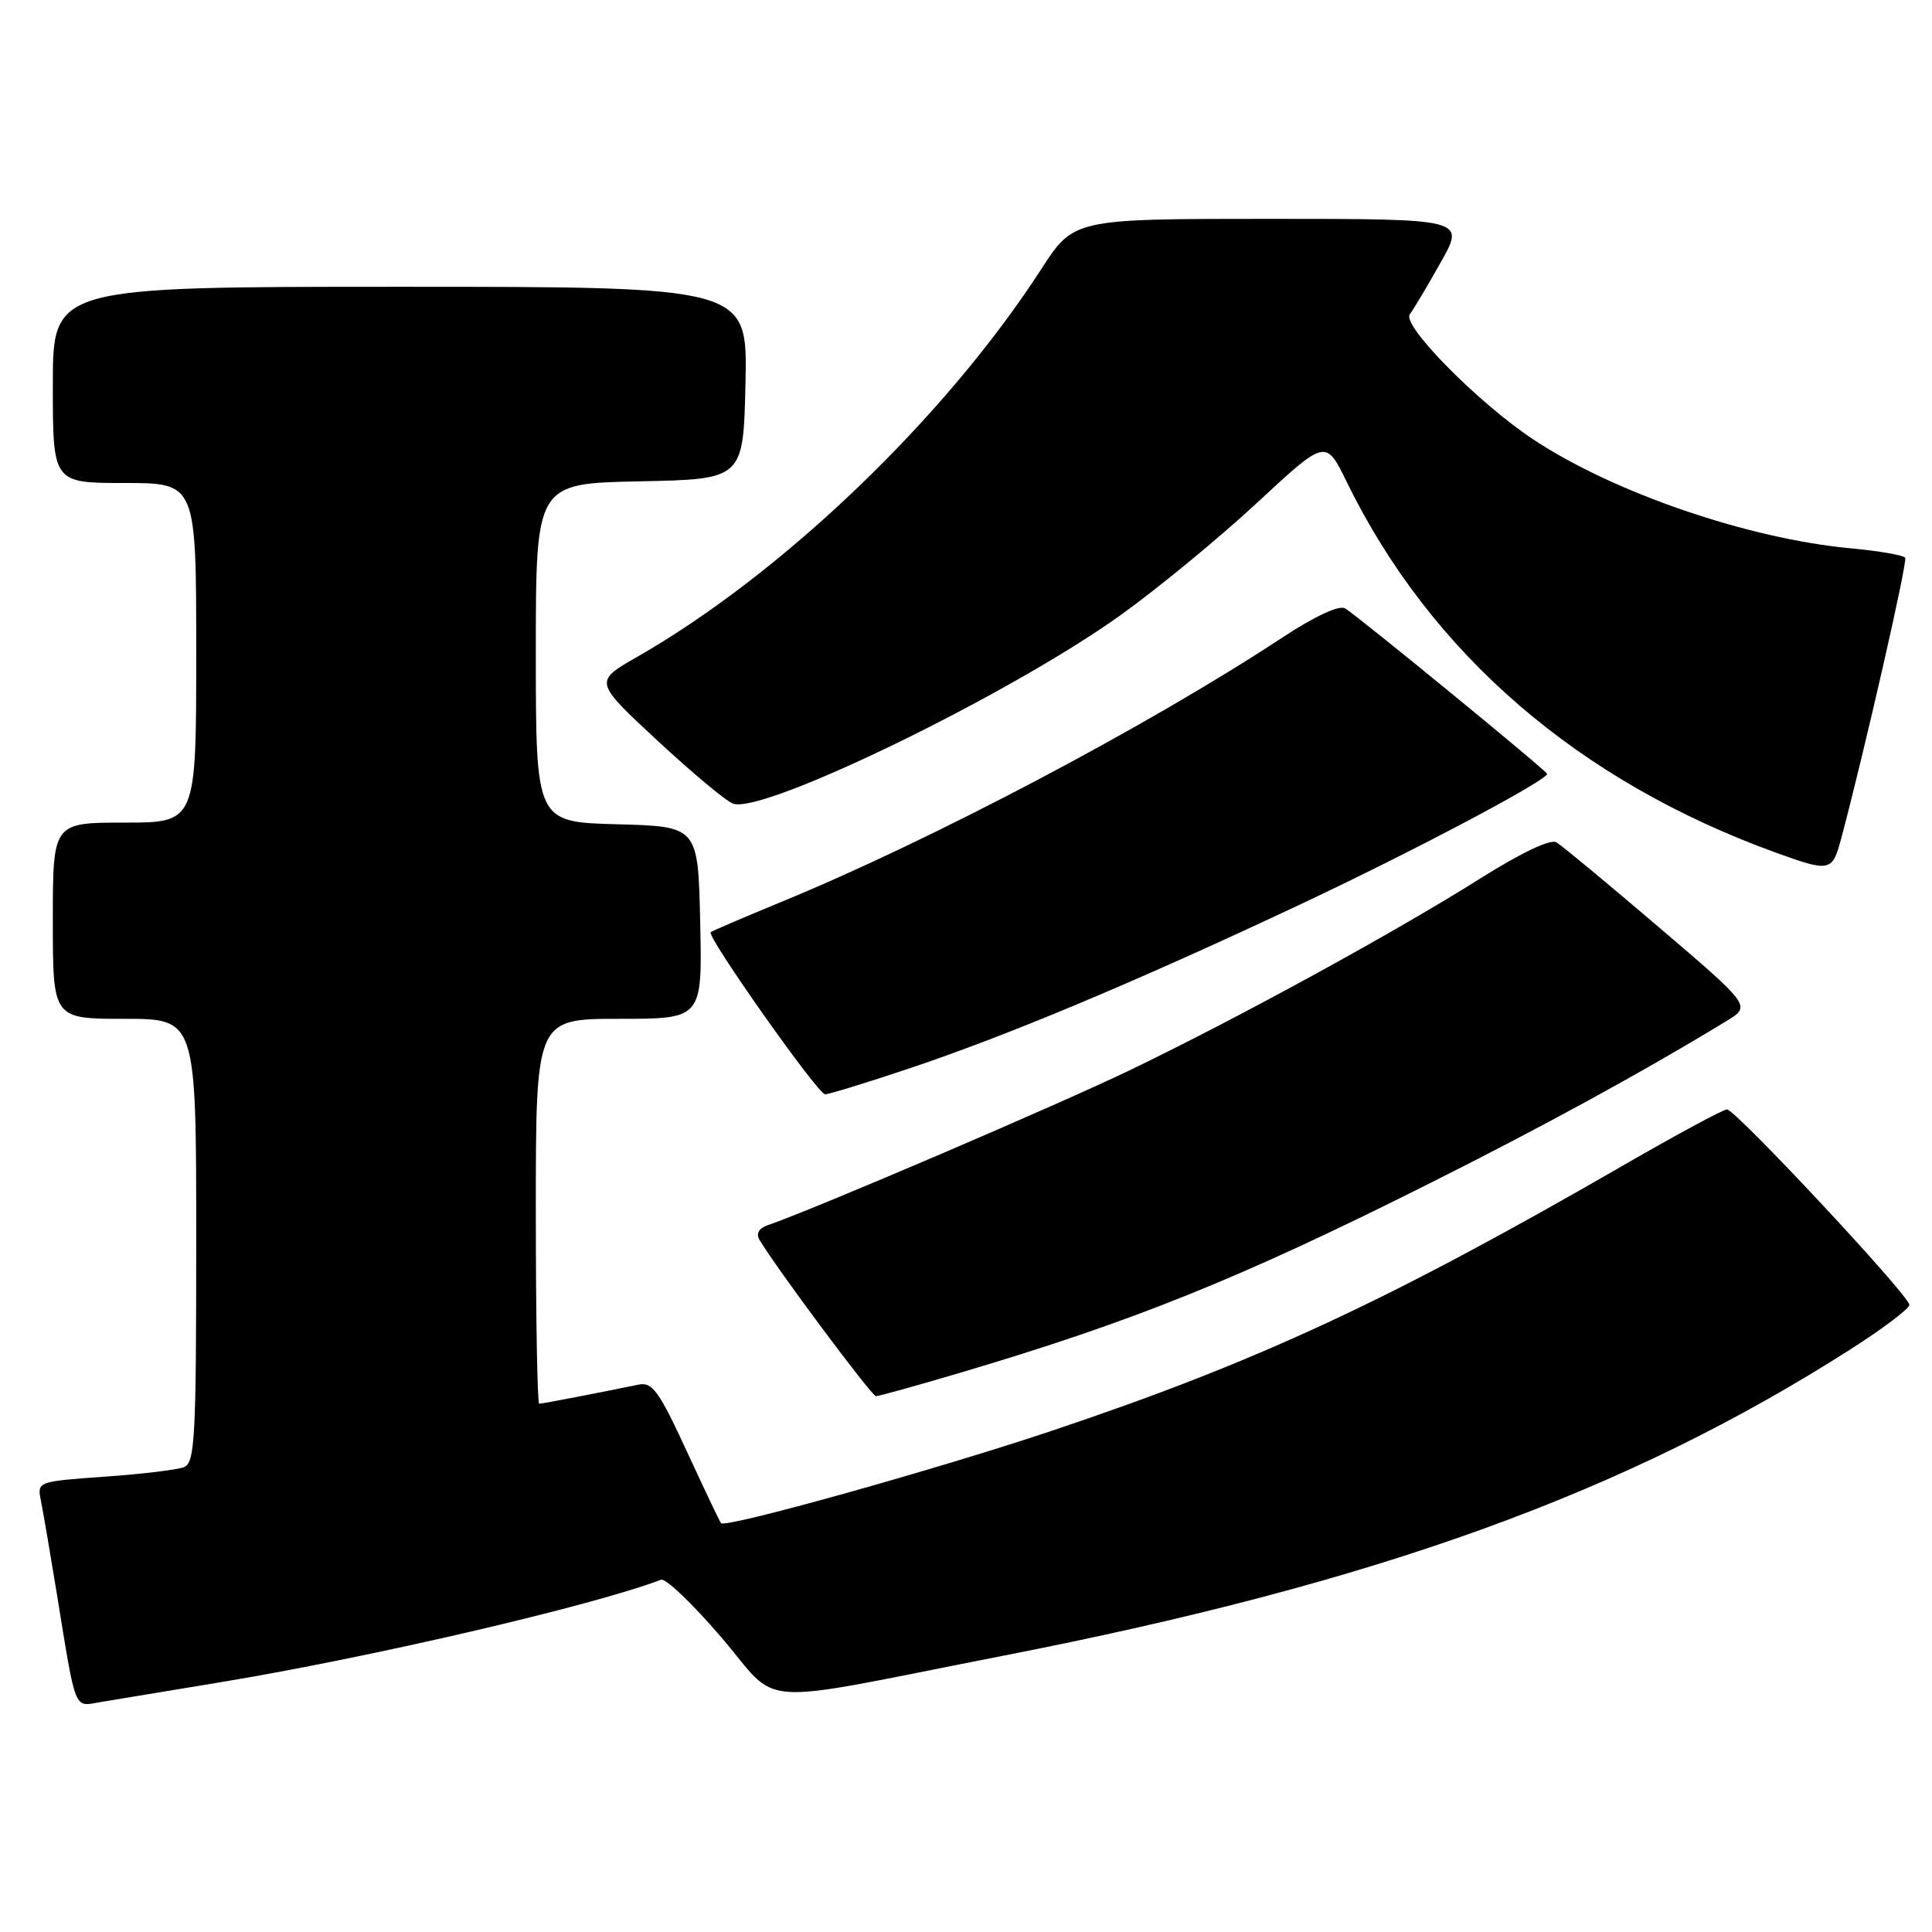 <?xml version="1.0" encoding="UTF-8" standalone="no"?>
<!DOCTYPE svg PUBLIC "-//W3C//DTD SVG 1.1//EN" "http://www.w3.org/Graphics/SVG/1.1/DTD/svg11.dtd" >
<svg xmlns="http://www.w3.org/2000/svg" xmlns:xlink="http://www.w3.org/1999/xlink" version="1.1" viewBox="0 0 256 256">
 <g >
 <path fill="currentColor"
d=" M 29.00 222.94 C 48.94 219.66 78.64 212.75 87.59 209.32 C 88.20 209.09 91.78 212.52 95.56 216.93 C 103.63 226.35 98.97 226.04 133.00 219.38 C 182.63 209.68 215.45 197.80 245.25 178.76 C 249.51 176.04 253.00 173.40 253.00 172.90 C 253.00 171.68 229.96 147.00 228.83 147.00 C 228.34 147.00 221.99 150.43 214.72 154.63 C 183.93 172.39 166.58 180.45 139.60 189.51 C 124.29 194.66 96.14 202.52 95.54 201.83 C 95.38 201.65 93.33 197.34 90.99 192.27 C 87.32 184.32 86.43 183.09 84.61 183.47 C 79.43 184.54 71.86 186.00 71.45 186.00 C 71.20 186.00 71.00 174.53 71.00 160.50 C 71.00 135.00 71.00 135.00 82.03 135.00 C 93.06 135.00 93.06 135.00 92.78 122.25 C 92.50 109.50 92.50 109.50 81.75 109.22 C 71.00 108.93 71.00 108.93 71.00 86.49 C 71.00 64.06 71.00 64.06 84.75 63.78 C 98.50 63.50 98.50 63.50 98.78 50.75 C 99.06 38.00 99.06 38.00 53.03 38.00 C 7.00 38.00 7.00 38.00 7.00 51.00 C 7.00 64.00 7.00 64.00 16.50 64.00 C 26.00 64.00 26.00 64.00 26.00 86.50 C 26.00 109.00 26.00 109.00 16.50 109.00 C 7.00 109.00 7.00 109.00 7.00 122.00 C 7.00 135.00 7.00 135.00 16.50 135.00 C 26.00 135.00 26.00 135.00 26.00 164.39 C 26.00 190.68 25.83 193.85 24.36 194.41 C 23.47 194.76 18.72 195.33 13.82 195.67 C 4.91 196.31 4.91 196.31 5.43 198.90 C 5.72 200.33 6.65 205.78 7.50 211.00 C 10.13 227.13 9.73 226.13 13.34 225.53 C 15.08 225.24 22.12 224.08 29.00 222.94 Z  M 127.12 181.93 C 150.05 175.14 164.06 169.51 188.88 157.08 C 204.26 149.38 217.43 142.19 228.77 135.29 C 232.04 133.30 232.04 133.30 219.77 122.83 C 213.02 117.07 206.93 112.02 206.23 111.61 C 205.45 111.15 201.56 112.99 196.23 116.35 C 184.90 123.49 164.50 134.66 150.02 141.66 C 140.42 146.30 107.94 160.21 101.69 162.36 C 100.57 162.74 100.16 163.47 100.61 164.24 C 102.72 167.84 115.50 185.00 116.07 185.00 C 116.44 185.00 121.41 183.62 127.12 181.93 Z  M 120.37 141.61 C 133.47 137.23 150.36 130.15 172.08 119.94 C 187.17 112.85 205.00 103.42 205.00 102.54 C 205.00 102.17 179.90 81.61 178.23 80.61 C 177.45 80.15 174.24 81.64 169.96 84.45 C 152.20 96.16 123.46 111.32 103.50 119.52 C 98.55 121.56 94.35 123.36 94.17 123.52 C 93.59 124.05 108.38 145.00 109.33 145.00 C 109.83 145.00 114.80 143.48 120.37 141.61 Z  M 243.93 111.25 C 246.98 99.85 252.78 74.45 252.45 73.91 C 252.24 73.57 249.01 73.01 245.28 72.66 C 231.66 71.40 213.84 65.29 203.20 58.25 C 195.87 53.39 185.70 43.09 186.81 41.64 C 187.29 41.01 189.14 37.91 190.91 34.75 C 194.15 29.00 194.15 29.00 168.21 29.00 C 142.28 29.00 142.28 29.00 137.96 35.68 C 125.24 55.35 103.69 76.02 84.41 87.05 C 78.70 90.32 78.70 90.32 87.10 98.12 C 91.72 102.41 96.24 106.18 97.14 106.49 C 101.18 107.90 133.84 92.01 148.48 81.51 C 153.42 77.97 161.56 71.27 166.57 66.62 C 175.67 58.17 175.67 58.17 178.44 63.84 C 189.58 86.64 209.19 103.56 235.50 113.05 C 242.44 115.55 242.79 115.48 243.93 111.25 Z "/>
</g>
</svg>